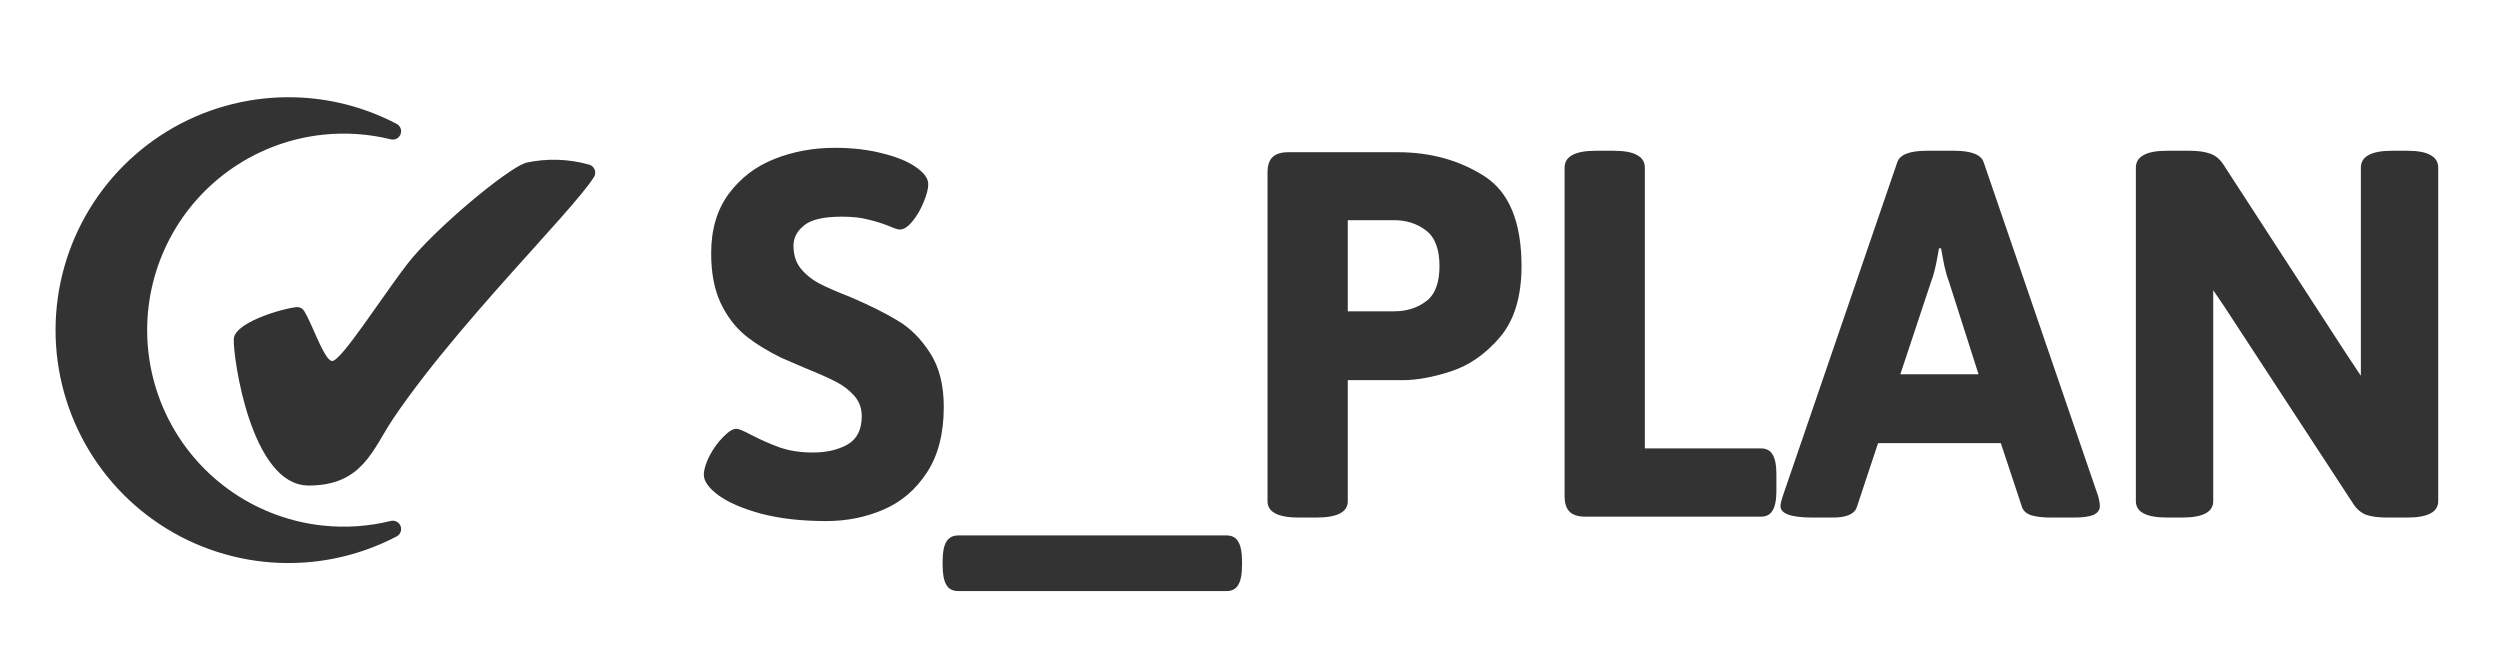 <svg width="150" height="40" viewBox="0 0 150 40" fill="none" xmlns="http://www.w3.org/2000/svg">
<path d="M18.176 6.361C20.065 6.483 21.901 7.001 23.567 7.875C22.182 7.533 20.745 7.434 19.319 7.586C17.32 7.799 15.403 8.499 13.738 9.625C12.072 10.751 10.708 12.268 9.766 14.043C8.823 15.819 8.33 17.798 8.33 19.808C8.33 21.819 8.823 23.798 9.766 25.574C10.708 27.349 12.072 28.866 13.738 29.992C15.403 31.118 17.32 31.818 19.319 32.031C20.745 32.183 22.182 32.084 23.567 31.742C21.901 32.615 20.065 33.133 18.176 33.255C15.718 33.414 13.263 32.896 11.078 31.757C8.894 30.618 7.063 28.902 5.786 26.795C4.509 24.688 3.833 22.272 3.833 19.808C3.833 17.345 4.509 14.928 5.786 12.822C7.063 10.715 8.894 8.999 11.078 7.86C13.263 6.721 15.718 6.203 18.176 6.361ZM23.178 24.837C22.948 25.177 22.736 25.535 22.535 25.875C22.458 26.006 22.383 26.133 22.309 26.256C22.034 26.711 21.764 27.122 21.444 27.472C20.831 28.143 20.003 28.633 18.509 28.633C17.856 28.633 17.271 28.274 16.738 27.601C16.203 26.926 15.768 25.99 15.428 24.983C15.091 23.982 14.858 22.943 14.713 22.085C14.565 21.214 14.515 20.572 14.525 20.356C14.526 20.34 14.566 20.2 14.896 19.972C15.192 19.767 15.608 19.57 16.061 19.4C16.509 19.232 16.969 19.099 17.339 19.015C17.524 18.973 17.681 18.945 17.797 18.93C17.808 18.928 17.818 18.927 17.828 18.926C17.869 18.991 17.92 19.081 17.979 19.199C18.1 19.438 18.232 19.735 18.374 20.056C18.407 20.132 18.442 20.208 18.476 20.286C18.652 20.681 18.844 21.101 19.031 21.422C19.124 21.581 19.229 21.74 19.344 21.866C19.439 21.967 19.644 22.163 19.941 22.158C20.106 22.156 20.238 22.088 20.315 22.043C20.401 21.991 20.482 21.926 20.555 21.86C20.703 21.728 20.866 21.55 21.035 21.349C21.376 20.943 21.787 20.39 22.22 19.787C22.513 19.379 22.816 18.949 23.119 18.518C23.726 17.657 24.331 16.798 24.846 16.131C25.592 15.165 27.037 13.778 28.46 12.571C29.168 11.971 29.86 11.424 30.445 11.005C31.029 10.586 31.456 10.331 31.679 10.249C32.85 9.996 34.063 10.035 35.212 10.359C35.072 10.581 34.846 10.885 34.533 11.27C33.842 12.118 32.808 13.268 31.596 14.615C31.523 14.697 31.448 14.779 31.373 14.863C28.773 17.754 25.455 21.465 23.178 24.837Z" fill="#333333" stroke="#333333" stroke-linecap="round" stroke-linejoin="round"/>
<path d="M49.578 31.264C48.102 31.264 46.801 31.117 45.676 30.824C44.562 30.52 43.707 30.15 43.109 29.717C42.523 29.283 42.23 28.873 42.23 28.486C42.23 28.182 42.342 27.807 42.565 27.361C42.799 26.916 43.074 26.535 43.391 26.219C43.707 25.891 43.971 25.727 44.182 25.727C44.31 25.727 44.586 25.838 45.008 26.061C45.641 26.389 46.238 26.652 46.801 26.852C47.375 27.051 48.031 27.15 48.77 27.15C49.59 27.15 50.281 26.992 50.844 26.676C51.418 26.348 51.705 25.779 51.705 24.971C51.705 24.502 51.559 24.098 51.266 23.758C50.973 23.418 50.598 23.131 50.141 22.896C49.684 22.662 49.062 22.387 48.277 22.07L46.889 21.473C46.045 21.062 45.318 20.611 44.709 20.119C44.111 19.627 43.619 18.977 43.232 18.168C42.857 17.359 42.67 16.369 42.67 15.197C42.67 13.768 43.022 12.578 43.725 11.629C44.428 10.68 45.342 9.982 46.467 9.537C47.592 9.092 48.799 8.869 50.088 8.869C51.143 8.869 52.098 8.98 52.953 9.203C53.809 9.414 54.477 9.689 54.957 10.029C55.449 10.369 55.695 10.709 55.695 11.049C55.695 11.33 55.602 11.693 55.414 12.139C55.238 12.572 55.016 12.953 54.746 13.281C54.477 13.609 54.225 13.773 53.99 13.773C53.885 13.773 53.697 13.715 53.428 13.598C52.994 13.422 52.555 13.281 52.109 13.176C51.676 13.059 51.143 13 50.51 13C49.42 13 48.664 13.176 48.242 13.527C47.82 13.867 47.609 14.271 47.609 14.74C47.609 15.279 47.75 15.73 48.031 16.094C48.324 16.457 48.688 16.756 49.121 16.99C49.566 17.225 50.182 17.494 50.967 17.799C52.15 18.303 53.117 18.783 53.867 19.24C54.617 19.686 55.262 20.33 55.801 21.174C56.352 22.018 56.627 23.096 56.627 24.408C56.627 26.014 56.287 27.332 55.607 28.363C54.94 29.383 54.072 30.121 53.006 30.578C51.951 31.035 50.809 31.264 49.578 31.264ZM57.506 35.465C57.166 35.465 56.926 35.342 56.785 35.096C56.633 34.85 56.557 34.451 56.557 33.9V33.69C56.557 33.139 56.633 32.74 56.785 32.494C56.938 32.248 57.178 32.125 57.506 32.125H73.59C73.918 32.125 74.152 32.248 74.293 32.494C74.445 32.74 74.522 33.139 74.522 33.69V33.9C74.522 34.451 74.445 34.85 74.293 35.096C74.152 35.342 73.918 35.465 73.59 35.465H57.506ZM77.932 31.053C76.678 31.053 76.051 30.725 76.051 30.068V10.363C76.051 9.93 76.15 9.619 76.35 9.432C76.549 9.232 76.865 9.133 77.299 9.133H83.873C85.818 9.133 87.541 9.607 89.041 10.557C90.541 11.506 91.291 13.31 91.291 15.971C91.291 17.799 90.857 19.223 89.99 20.242C89.123 21.25 88.144 21.93 87.055 22.281C85.977 22.633 85.016 22.809 84.172 22.809H80.867V30.068C80.867 30.725 80.24 31.053 78.986 31.053H77.932ZM83.644 18.678C84.394 18.678 85.033 18.479 85.561 18.08C86.1 17.682 86.369 16.979 86.369 15.971C86.369 14.951 86.1 14.236 85.561 13.826C85.022 13.416 84.383 13.211 83.644 13.211H80.867V18.678H83.644ZM95.123 31C94.689 31 94.373 30.9 94.174 30.701C93.975 30.502 93.875 30.186 93.875 29.752V10.065C93.875 9.725 94.027 9.473 94.332 9.309C94.637 9.133 95.111 9.045 95.756 9.045H96.811C97.455 9.045 97.93 9.133 98.234 9.309C98.539 9.473 98.691 9.725 98.691 10.065V26.904H105.652C105.98 26.904 106.215 27.027 106.355 27.273C106.508 27.52 106.584 27.912 106.584 28.451V29.436C106.584 29.986 106.508 30.385 106.355 30.631C106.215 30.877 105.98 31 105.652 31H95.123ZM108.746 31.053C107.469 31.053 106.83 30.824 106.83 30.367C106.83 30.238 106.871 30.051 106.953 29.805L113.844 9.713C114.008 9.268 114.6 9.045 115.619 9.045H117.236C118.256 9.045 118.848 9.268 119.012 9.713L125.902 29.805C125.961 30.039 125.99 30.227 125.99 30.367C125.99 30.602 125.861 30.777 125.604 30.895C125.357 31 124.965 31.053 124.426 31.053H123.055C122.562 31.053 122.164 31.006 121.859 30.912C121.566 30.807 121.385 30.637 121.314 30.402L120.049 26.588H112.684L111.418 30.402C111.289 30.836 110.809 31.053 109.977 31.053H108.746ZM118.713 22.457L116.938 16.902C116.832 16.621 116.738 16.299 116.656 15.935C116.586 15.572 116.521 15.227 116.463 14.898H116.34L116.27 15.285C116.152 15.977 116.018 16.516 115.865 16.902L114.02 22.457H118.713ZM130.033 31.053C128.779 31.053 128.152 30.725 128.152 30.068V10.065C128.152 9.725 128.305 9.473 128.609 9.309C128.914 9.133 129.389 9.045 130.033 9.045H131.369C131.873 9.045 132.289 9.104 132.617 9.221C132.945 9.338 133.215 9.566 133.426 9.906L140.809 21.279L141.652 22.545V10.065C141.652 9.725 141.805 9.473 142.109 9.309C142.414 9.133 142.889 9.045 143.533 9.045H144.43C145.074 9.045 145.543 9.133 145.836 9.309C146.141 9.473 146.293 9.725 146.293 10.065V30.068C146.293 30.725 145.672 31.053 144.43 31.053H143.234C142.719 31.053 142.303 31 141.986 30.895C141.67 30.777 141.406 30.555 141.195 30.227L133.461 18.396L132.793 17.412V30.068C132.793 30.725 132.172 31.053 130.93 31.053H130.033Z" fill="#333333"/>
</svg>
